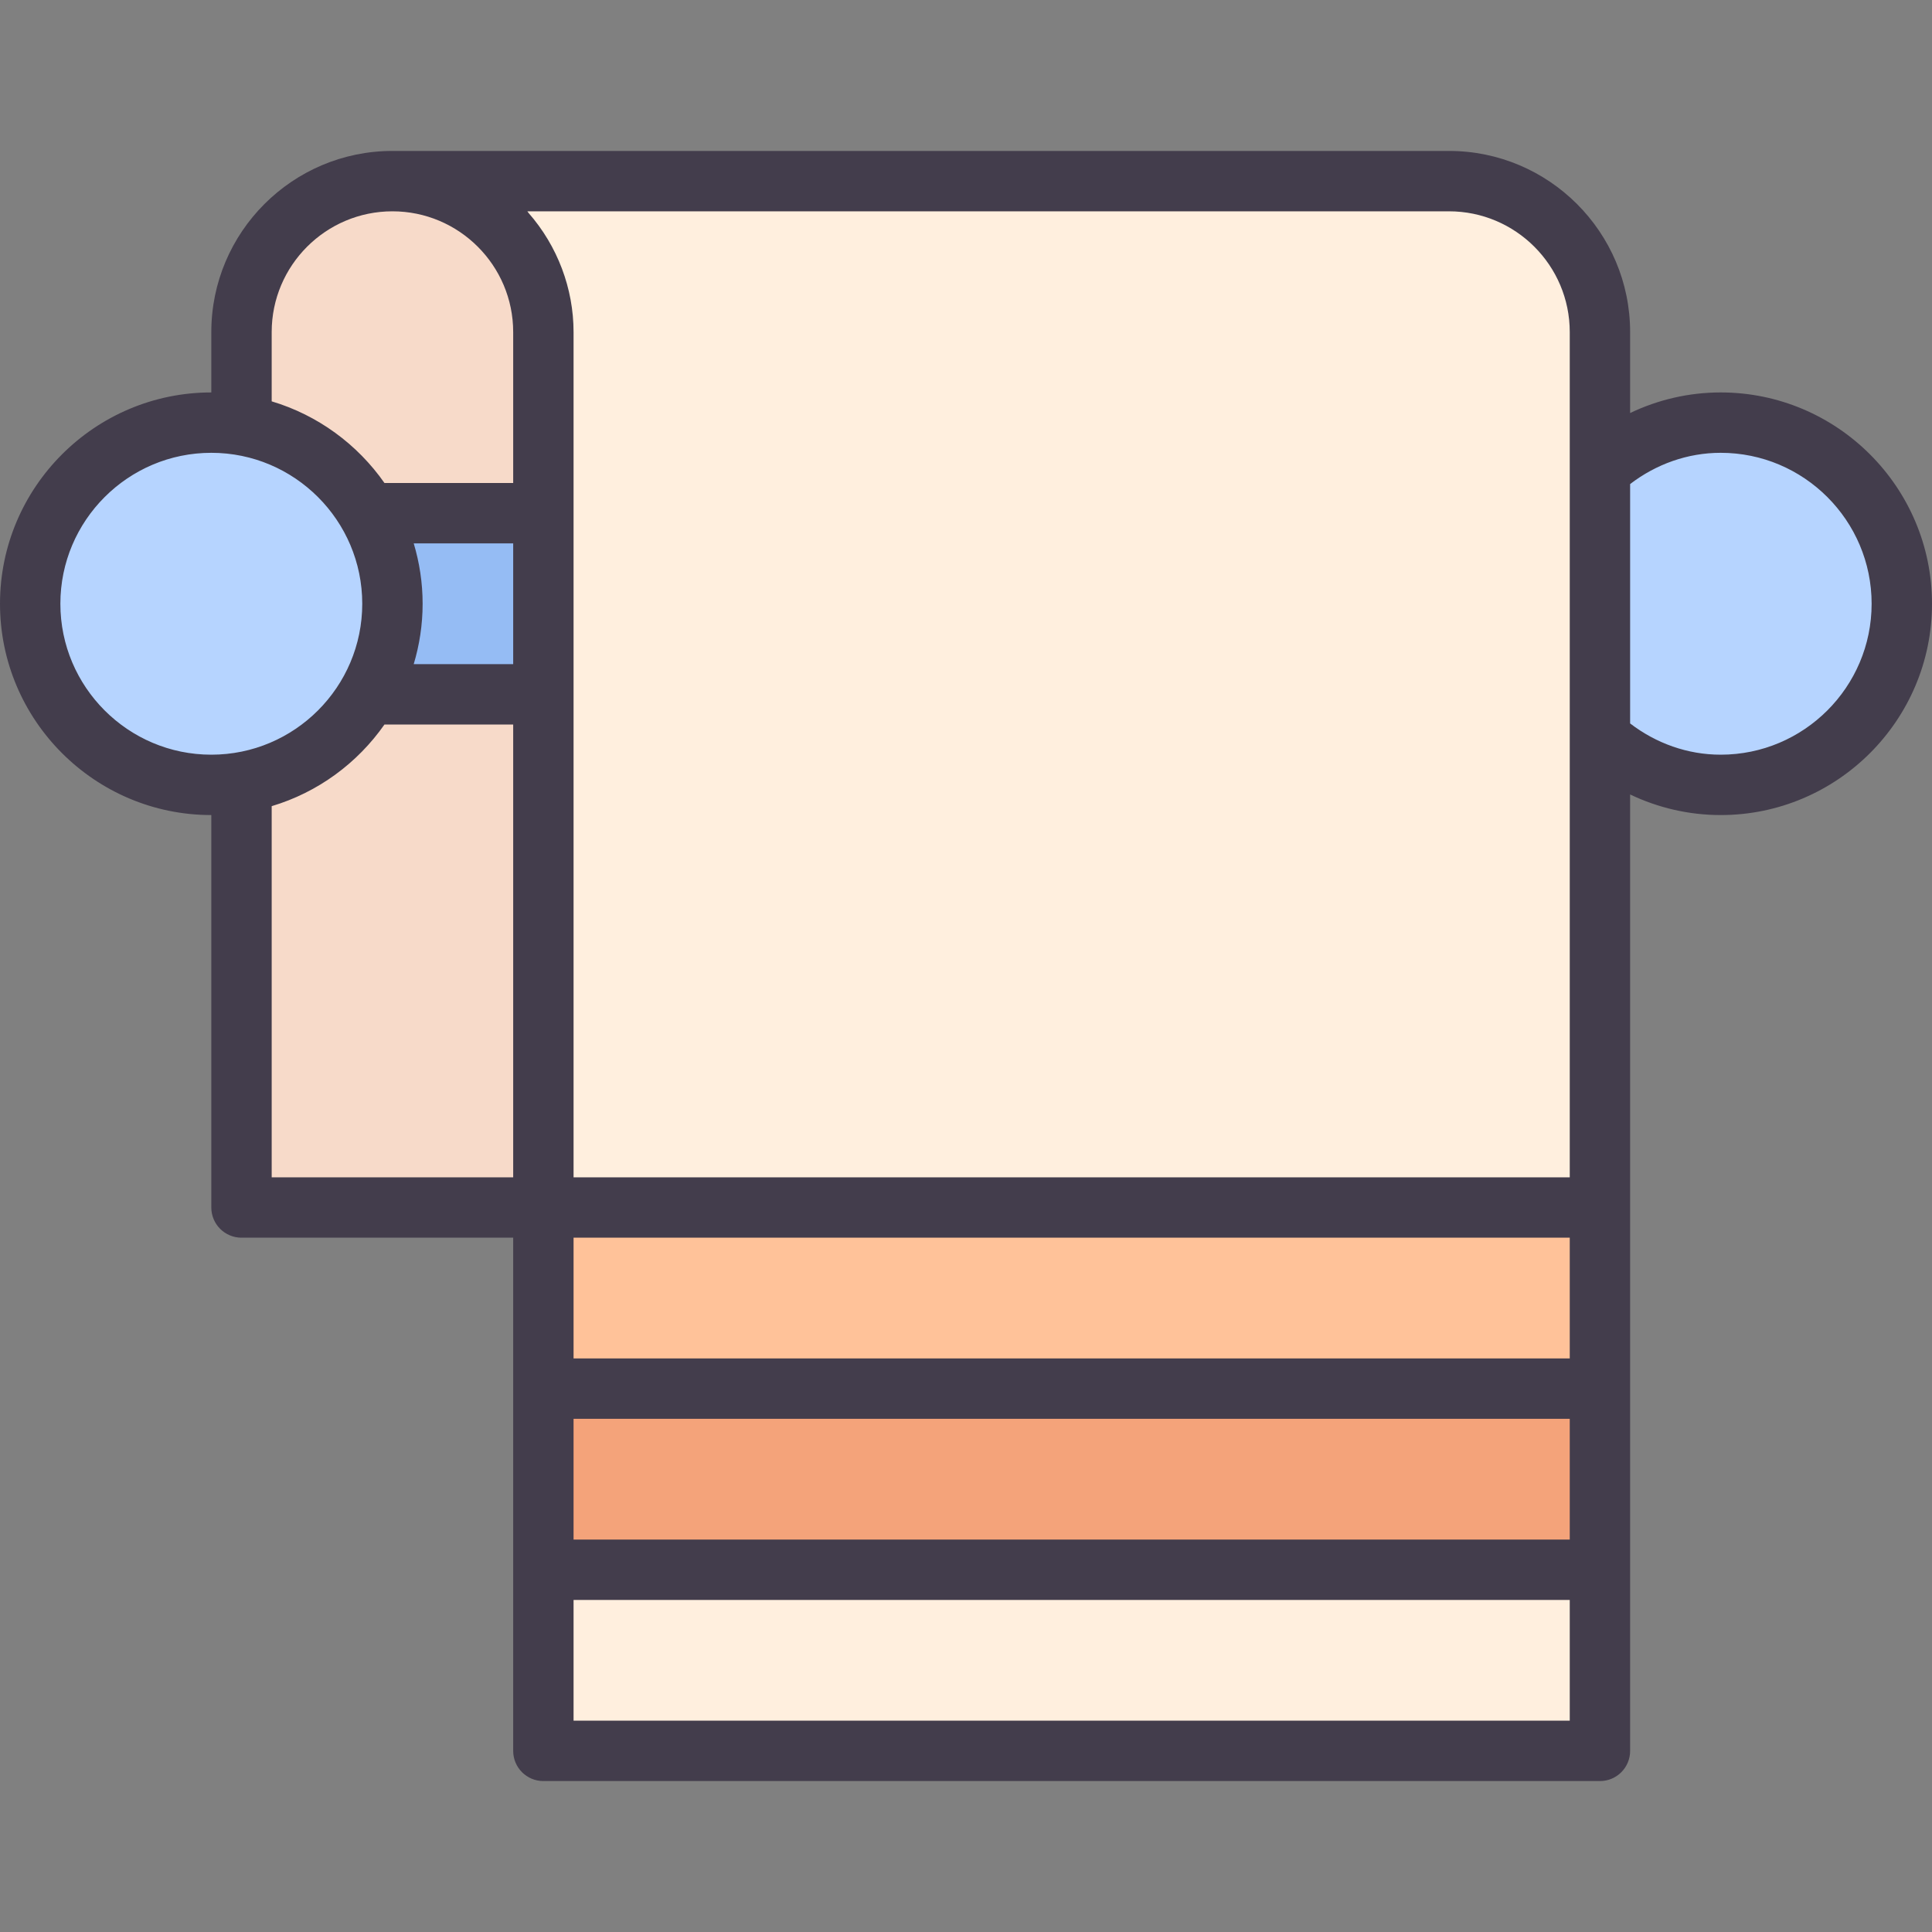 <svg id="Layer_1-2" viewBox="0 0 64 64" xmlns="http://www.w3.org/2000/svg"><rect x="0" y="0" width="64" height="64" fill="#808080" stroke="none"/><g id="Towel_Rack"><path d="m13 6c-2.761 0-5 2.239-5 5v29h11v-34z" fill="#f7dac9"/><path d="m9 17h23v6h-23z" fill="#95bcf4"/><circle cx="57" cy="20" fill="#b6d4ff" r="6"/><circle cx="7" cy="20" fill="#b6d4ff" r="6"/><path d="m48 6h-35c2.761 0 5 2.239 5 5v47h35v-47c0-2.761-2.239-5-5-5z" fill="#ffefde"/><path d="m18 46h35v6h-35z" fill="#f4a37a"/><path d="m18 40h35v6h-35z" fill="#ffc299"/><path d="m57 13c-1.05 0-2.072.238-3 .682v-2.682c0-3.309-2.691-6-6-6h-35c-3.309 0-6 2.691-6 6v2c-3.86 0-7 3.141-7 7s3.14 7 7 7v13c0 .553.448 1 1 1h9v17c0 .553.448 1 1 1h35c.553 0 1-.447 1-1v-31.682c.928.443 1.95.682 3 .682 3.859 0 7-3.141 7-7s-3.141-7-7-7zm-5 38h-33v-4h33zm-38.295-33h3.295v4h-3.295c.19-.634.295-1.305.295-2s-.105-1.366-.295-2zm5.295 23h33v4h-33zm29-34c2.206 0 4 1.794 4 4v28h-33v-28c0-1.441-.53-2.849-1.491-3.946-.015-.017-.025-.037-.04-.054zm-39 4c0-2.206 1.794-4 4-4s4 1.794 4 4v5h-4.264c-.895-1.28-2.206-2.248-3.736-2.705zm-7 9c0-2.757 2.243-5 5-5s5 2.243 5 5-2.243 5-5 5-5-2.243-5-5zm7 6.705c1.531-.457 2.841-1.425 3.736-2.705h4.264v15h-8zm10 30.295v-4h33v4zm38-32c-1.096 0-2.14-.376-3-1.035v-7.93c.86-.659 1.904-1.035 3-1.035 2.757 0 5 2.243 5 5s-2.243 5-5 5z" fill="#433d4c"/></g></svg>